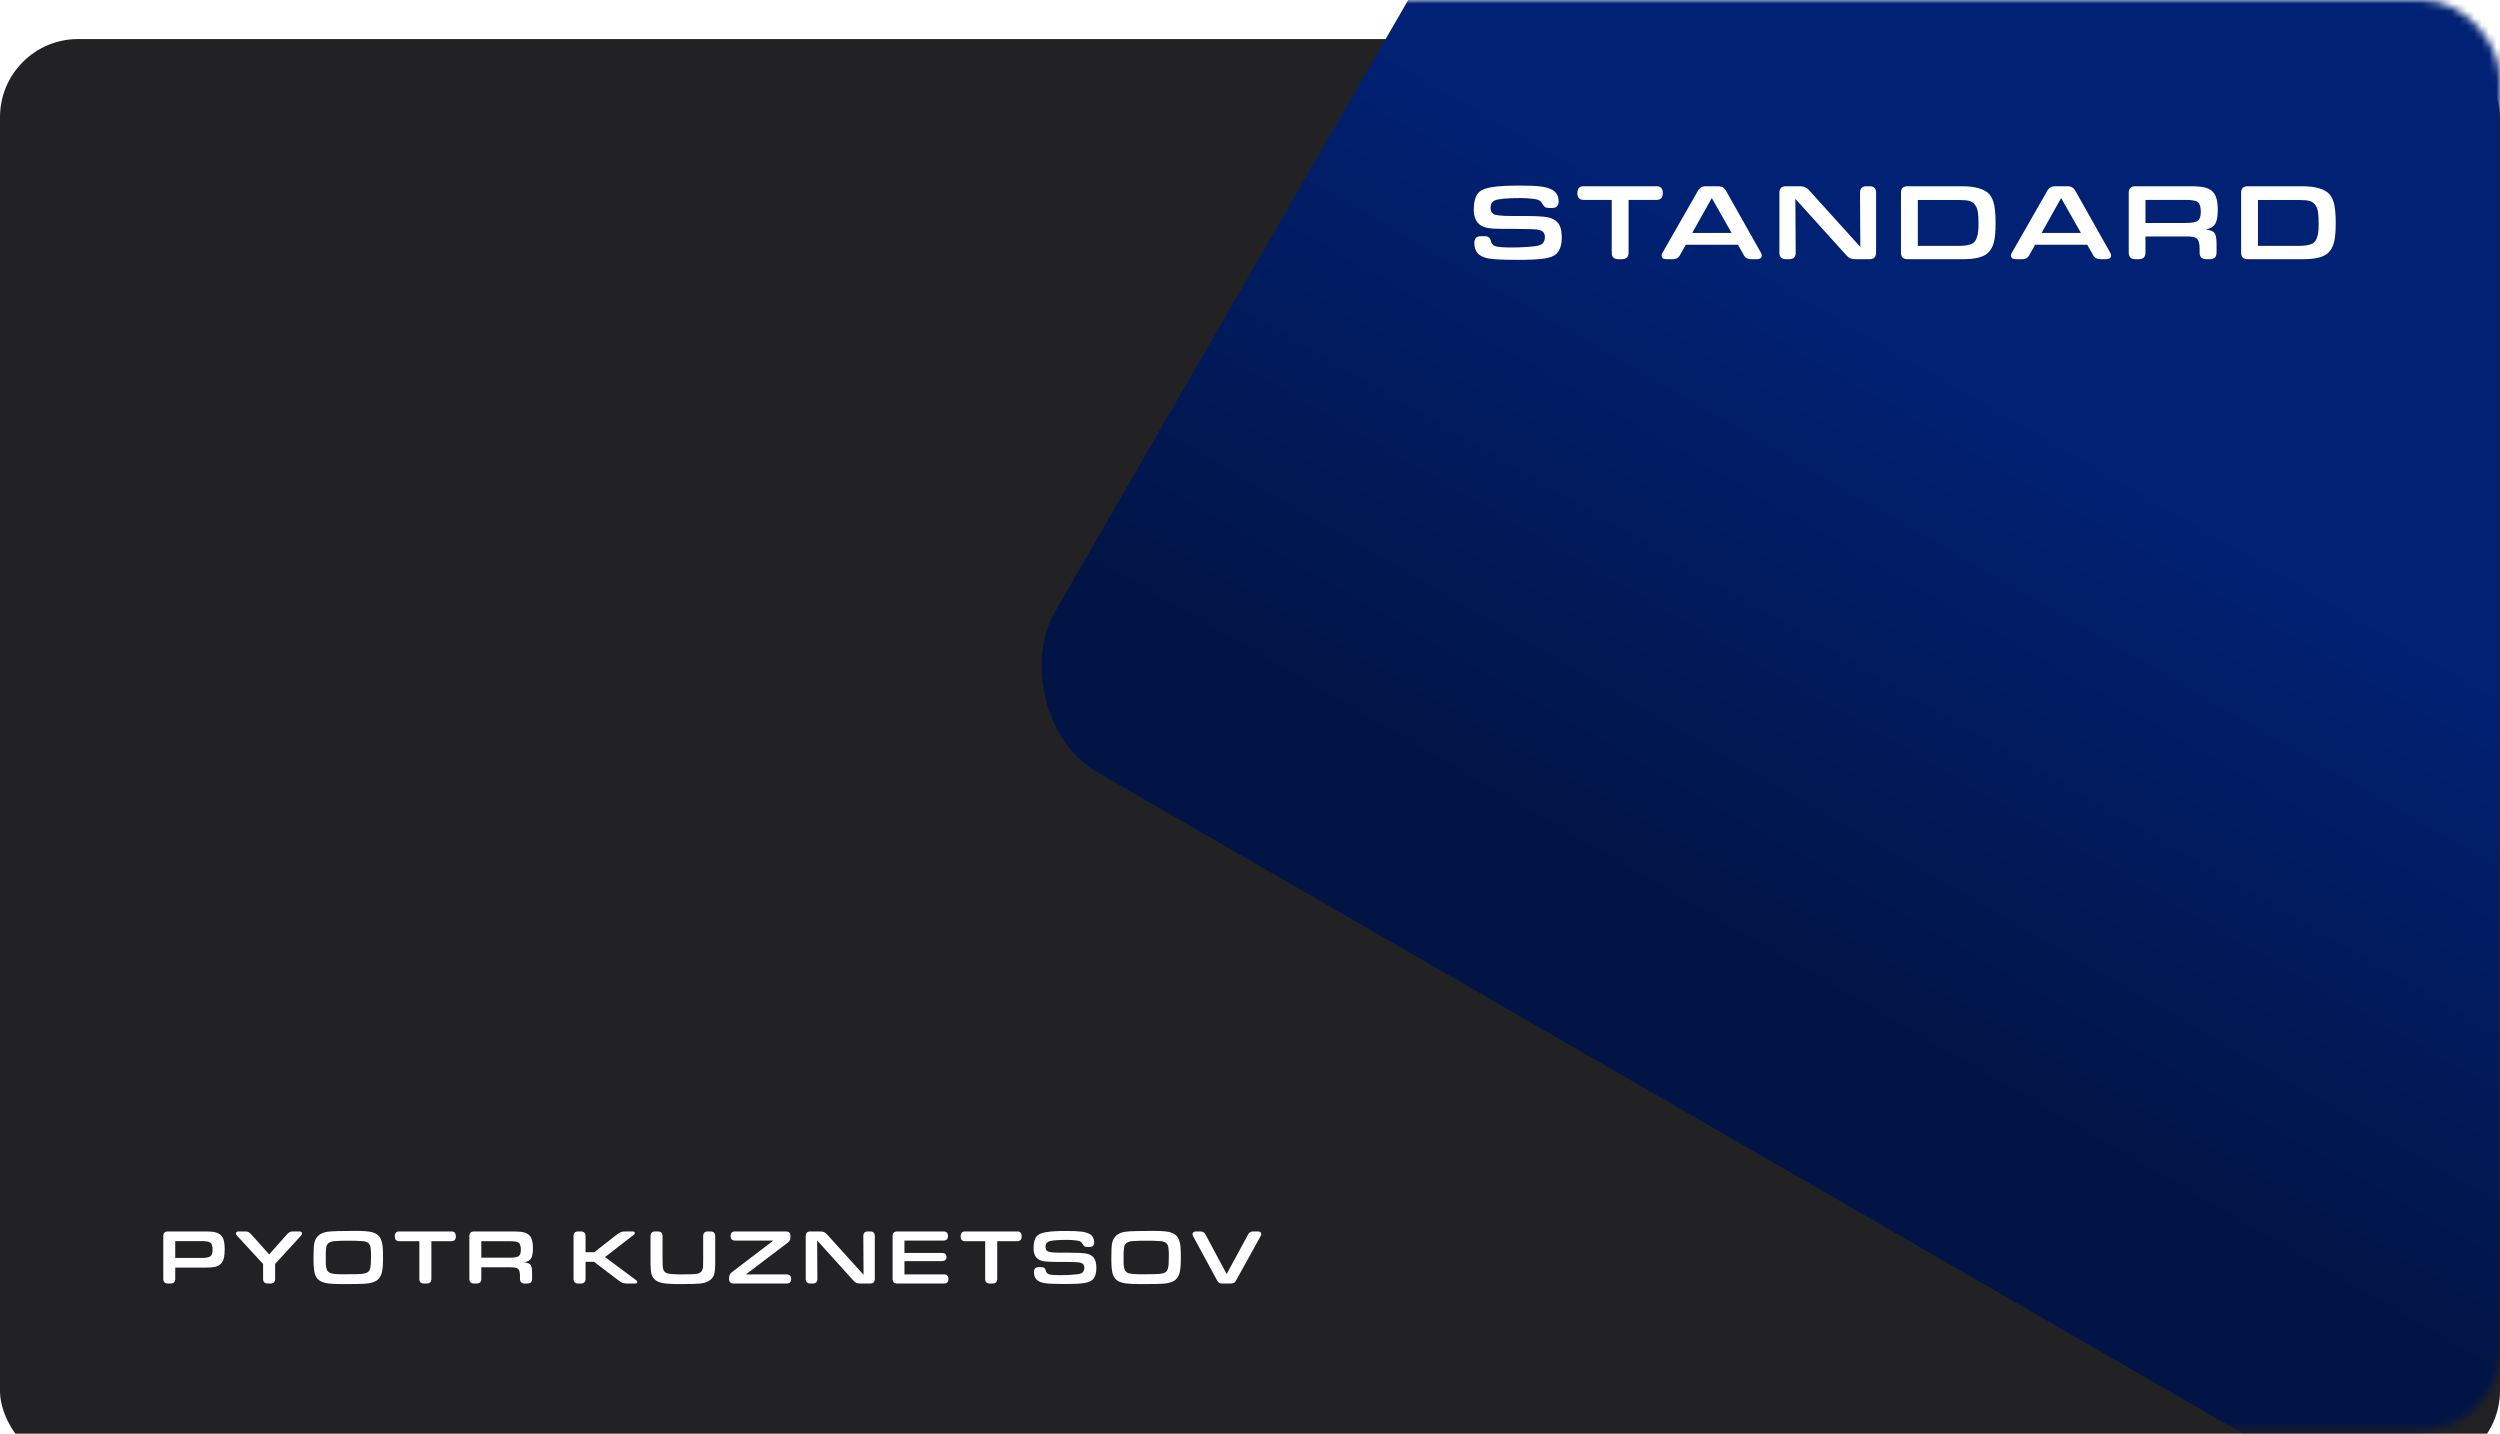 <svg width="340" height="195" viewBox="0 0 340 195" fill="none" xmlns="http://www.w3.org/2000/svg">
<g id="Group 8">
<g id="Rectangle 13" filter="url(#filter0_d_0_83)">
<rect width="340" height="194.438" rx="10.625" fill="#222123"/>
</g>
<g id="Mask group">
<mask id="mask0_0_83" style="mask-type:alpha" maskUnits="userSpaceOnUse" x="0" y="0" width="340" height="195">
<rect id="Rectangle 15" width="340" height="194.438" rx="10.625" fill="#222123"/>
</mask>
<g mask="url(#mask0_0_83)">
<g id="Rectangle 16" filter="url(#filter1_d_0_83)">
<rect x="247.031" y="-96.156" width="223.125" height="223.125" rx="15.938" transform="rotate(30 247.031 -96.156)" fill="url(#paint0_linear_0_83)"/>
</g>
</g>
</g>
<path id="Pyotr Kuznetsov" d="M23.832 172.395V173.872C23.846 174.332 23.63 174.562 23.184 174.562H22.854C22.408 174.562 22.192 174.332 22.206 173.872V168.166C22.199 167.925 22.252 167.748 22.366 167.635C22.479 167.522 22.656 167.469 22.897 167.476H27.742C28.542 167.476 29.084 167.522 29.367 167.614C29.807 167.748 30.115 167.986 30.292 168.326C30.469 168.659 30.558 169.183 30.558 169.898C30.558 170.444 30.512 170.876 30.419 171.194C30.327 171.513 30.172 171.765 29.952 171.949C29.768 172.112 29.523 172.229 29.219 172.299C28.914 172.363 28.486 172.395 27.933 172.395H23.832ZM23.832 171.077H27.476C28.043 171.077 28.422 171.003 28.613 170.854C28.811 170.706 28.911 170.415 28.911 169.983C28.911 169.501 28.819 169.183 28.634 169.027C28.457 168.871 28.096 168.793 27.551 168.793H23.832V171.077ZM36.609 170.599L38.926 167.986C39.096 167.773 39.255 167.631 39.404 167.561C39.553 167.49 39.761 167.461 40.031 167.476H40.711C40.959 167.476 41.083 167.578 41.083 167.784C41.083 167.84 41.04 167.922 40.955 168.028L37.417 171.896V173.872C37.431 174.332 37.215 174.562 36.769 174.562H36.429C35.983 174.562 35.767 174.332 35.781 173.872V171.896L32.211 168.028C32.126 167.936 32.083 167.851 32.083 167.773C32.083 167.575 32.207 167.476 32.455 167.476H33.167C33.436 167.461 33.645 167.49 33.794 167.561C33.943 167.631 34.102 167.773 34.272 167.986L36.609 170.599ZM48.416 167.401C49.352 167.401 50.042 167.451 50.488 167.55C50.935 167.649 51.282 167.833 51.53 168.102C51.813 168.421 51.986 168.921 52.05 169.601C52.078 169.891 52.093 170.39 52.093 171.099C52.093 171.984 52.04 172.636 51.933 173.054C51.834 173.465 51.65 173.79 51.381 174.031C51.02 174.35 50.446 174.534 49.66 174.584C49.27 174.619 48.254 174.637 46.61 174.637C45.739 174.637 45.087 174.609 44.655 174.552C44.23 174.495 43.876 174.392 43.593 174.244C43.231 174.045 42.98 173.734 42.838 173.309C42.704 172.877 42.636 172.19 42.636 171.247C42.636 170.178 42.668 169.473 42.732 169.133C42.902 168.191 43.525 167.649 44.602 167.507C45.14 167.437 46.412 167.401 48.416 167.401ZM47.407 168.74C47.032 168.74 46.752 168.74 46.568 168.74C46.383 168.74 46.164 168.751 45.909 168.772C45.654 168.786 45.473 168.797 45.367 168.804C45.268 168.811 45.14 168.843 44.985 168.899C44.836 168.956 44.74 169.002 44.698 169.037C44.655 169.066 44.595 169.137 44.517 169.25C44.439 169.363 44.397 169.459 44.39 169.537C44.383 169.608 44.365 169.739 44.337 169.93C44.315 170.121 44.305 170.284 44.305 170.419C44.305 170.546 44.305 170.752 44.305 171.035C44.305 171.354 44.305 171.598 44.305 171.768C44.305 171.938 44.322 172.122 44.358 172.321C44.4 172.512 44.436 172.646 44.464 172.724C44.499 172.802 44.574 172.891 44.687 172.99C44.807 173.082 44.917 173.142 45.017 173.171C45.123 173.192 45.296 173.22 45.537 173.256C45.778 173.284 46.001 173.298 46.206 173.298C46.419 173.298 46.727 173.298 47.131 173.298C48.144 173.298 48.817 173.284 49.15 173.256C49.49 173.227 49.755 173.16 49.947 173.054C50.145 172.947 50.279 172.753 50.35 172.469C50.421 172.186 50.456 171.69 50.456 170.982C50.456 170.706 50.456 170.504 50.456 170.376C50.456 170.242 50.446 170.082 50.425 169.898C50.403 169.714 50.386 169.586 50.371 169.516C50.364 169.445 50.322 169.353 50.244 169.239C50.173 169.126 50.117 169.055 50.074 169.027C50.032 168.991 49.932 168.945 49.776 168.889C49.628 168.832 49.504 168.804 49.405 168.804C49.305 168.797 49.128 168.786 48.873 168.772C48.625 168.751 48.409 168.74 48.225 168.74C48.048 168.74 47.775 168.74 47.407 168.74ZM57.031 168.804H54.385C53.939 168.825 53.709 168.627 53.695 168.209V168.071C53.709 167.653 53.939 167.454 54.385 167.476H61.302C61.748 167.454 61.979 167.653 61.993 168.071V168.209C61.979 168.627 61.748 168.825 61.302 168.804H58.667V173.872C58.681 174.332 58.462 174.562 58.008 174.562H57.679C57.226 174.562 57.01 174.332 57.031 173.872V168.804ZM64.523 167.476H69.836C70.452 167.476 70.923 167.518 71.249 167.603C71.575 167.688 71.833 167.833 72.025 168.039C72.329 168.372 72.481 168.938 72.481 169.739C72.481 170.468 72.379 170.961 72.173 171.216C71.982 171.456 71.684 171.612 71.281 171.683C71.727 171.719 72.021 171.832 72.163 172.023C72.304 172.214 72.372 172.593 72.365 173.16V173.872C72.379 174.332 72.163 174.562 71.716 174.562H71.366C70.919 174.562 70.703 174.332 70.718 173.872V173.5C70.71 173.018 70.622 172.707 70.452 172.565C70.289 172.416 69.938 172.345 69.4 172.352H65.458V173.872C65.472 174.332 65.256 174.562 64.81 174.562H64.481C64.034 174.562 63.818 174.332 63.833 173.872V168.166C63.825 167.925 63.879 167.748 63.992 167.635C64.105 167.522 64.282 167.469 64.523 167.476ZM65.458 171.046H69.347C69.942 171.046 70.339 170.975 70.537 170.833C70.735 170.691 70.835 170.408 70.835 169.983C70.835 169.494 70.742 169.176 70.558 169.027C70.374 168.878 69.981 168.804 69.379 168.804H65.458V171.046ZM79.636 170.302H80.826L83.769 167.996C84.038 167.777 84.262 167.635 84.439 167.571C84.616 167.5 84.86 167.469 85.172 167.476H86.043C86.234 167.476 86.33 167.554 86.33 167.709C86.33 167.794 86.284 167.869 86.192 167.932L82.282 170.961L86.532 174.116C86.624 174.18 86.67 174.254 86.67 174.339C86.67 174.488 86.574 174.562 86.383 174.562H85.438C85.112 174.57 84.86 174.541 84.683 174.477C84.506 174.414 84.276 174.269 83.993 174.042L80.794 171.609H79.636V173.872C79.65 174.332 79.434 174.562 78.988 174.562H78.648C78.202 174.562 77.986 174.332 78 173.872V168.166C77.986 167.706 78.202 167.476 78.648 167.476H78.988C79.434 167.476 79.65 167.706 79.636 168.166V170.302ZM96.28 167.476H96.62C97.066 167.476 97.282 167.706 97.268 168.166V171.938C97.268 172.611 97.204 173.114 97.077 173.447C96.949 173.773 96.715 174.031 96.375 174.222C96.064 174.4 95.678 174.513 95.217 174.562C94.757 174.612 93.875 174.637 92.572 174.637C91.389 174.637 90.553 174.587 90.064 174.488C89.575 174.389 89.2 174.194 88.938 173.904C88.754 173.698 88.63 173.443 88.566 173.139C88.502 172.827 88.47 172.345 88.47 171.694V168.166C88.456 167.706 88.672 167.476 89.118 167.476H89.459C89.905 167.476 90.121 167.706 90.107 168.166V171.184C90.107 171.835 90.124 172.267 90.16 172.48C90.231 172.834 90.425 173.064 90.744 173.171C91.07 173.27 91.743 173.319 92.763 173.319C93.918 173.319 94.629 173.284 94.898 173.213C95.302 173.107 95.536 172.838 95.6 172.406C95.621 172.278 95.632 171.906 95.632 171.29V168.166C95.618 167.706 95.834 167.476 96.28 167.476ZM105.174 168.719H100.052C99.606 168.74 99.376 168.545 99.362 168.134V168.06C99.376 167.649 99.606 167.454 100.052 167.476H106.81C107.256 167.454 107.486 167.649 107.501 168.06V168.23C107.501 168.428 107.462 168.595 107.384 168.729C107.313 168.857 107.182 168.984 106.991 169.112L101.444 173.319H106.906C107.352 173.298 107.582 173.493 107.596 173.904V173.978C107.582 174.389 107.352 174.584 106.906 174.562H99.85C99.404 174.584 99.174 174.389 99.16 173.978V173.808C99.16 173.61 99.195 173.447 99.266 173.319C99.344 173.185 99.479 173.05 99.67 172.916L105.174 168.719ZM117.443 173.372L117.411 168.166C117.39 167.706 117.602 167.476 118.048 167.476H118.335C118.782 167.476 118.994 167.706 118.973 168.166V173.872C118.98 174.113 118.927 174.29 118.813 174.403C118.7 174.516 118.523 174.57 118.282 174.562H117.103C116.827 174.57 116.61 174.541 116.455 174.477C116.306 174.407 116.143 174.265 115.966 174.052L111.132 168.697L111.163 173.872C111.185 174.332 110.972 174.562 110.526 174.562H110.218C109.779 174.562 109.566 174.332 109.58 173.872V168.166C109.573 167.925 109.626 167.748 109.74 167.635C109.853 167.522 110.03 167.469 110.271 167.476H111.429C111.705 167.469 111.918 167.5 112.067 167.571C112.222 167.635 112.392 167.773 112.577 167.986L117.443 173.372ZM123.005 168.719V170.397H128.041C128.495 170.397 128.721 170.582 128.721 170.95C128.721 171.325 128.495 171.513 128.041 171.513H123.005V173.319H128.296C128.743 173.298 128.973 173.493 128.987 173.904V173.978C128.973 174.389 128.743 174.584 128.296 174.562H122.081C121.84 174.57 121.663 174.516 121.55 174.403C121.436 174.29 121.383 174.113 121.39 173.872V168.166C121.383 167.925 121.436 167.748 121.55 167.635C121.663 167.522 121.84 167.469 122.081 167.476H128.233C128.679 167.454 128.909 167.649 128.923 168.06V168.134C128.909 168.545 128.679 168.74 128.233 168.719H123.005ZM133.985 168.804H131.34C130.894 168.825 130.663 168.627 130.649 168.209V168.071C130.663 167.653 130.894 167.454 131.34 167.476H138.257C138.703 167.454 138.933 167.653 138.947 168.071V168.209C138.933 168.627 138.703 168.825 138.257 168.804H135.622V173.872C135.636 174.332 135.416 174.562 134.963 174.562H134.634C134.18 174.562 133.964 174.332 133.985 173.872V168.804ZM141.255 172.331H141.574C141.942 172.31 142.162 172.473 142.233 172.82C142.275 173.061 142.427 173.224 142.689 173.309C142.959 173.387 143.465 173.426 144.209 173.426C145.045 173.426 145.817 173.383 146.525 173.298C146.9 173.249 147.145 173.156 147.258 173.022C147.4 172.859 147.471 172.661 147.471 172.427C147.471 172.214 147.418 172.051 147.311 171.938C147.212 171.825 147.042 171.743 146.801 171.694C146.596 171.651 145.849 171.626 144.559 171.619H143.539C142.796 171.619 142.247 171.587 141.893 171.524C141.538 171.453 141.262 171.325 141.064 171.141C140.731 170.837 140.564 170.38 140.564 169.771C140.564 168.921 140.742 168.34 141.096 168.028C141.337 167.809 141.754 167.653 142.349 167.561C142.944 167.461 143.83 167.412 145.006 167.412C145.934 167.412 146.614 167.44 147.046 167.497C147.485 167.546 147.853 167.649 148.151 167.805C148.59 168.039 148.809 168.435 148.809 168.995C148.809 169.179 148.753 169.324 148.639 169.431C148.533 169.537 148.381 169.59 148.183 169.59H147.885C147.694 169.583 147.556 169.551 147.471 169.494C147.393 169.431 147.283 169.282 147.141 169.048C147.042 168.871 146.798 168.758 146.408 168.708C145.948 168.651 145.533 168.623 145.165 168.623C143.763 168.623 142.898 168.705 142.573 168.867C142.318 168.995 142.19 169.229 142.19 169.569C142.19 169.866 142.289 170.072 142.488 170.185C142.7 170.305 143.288 170.366 144.251 170.366H145.452C146.514 170.366 147.262 170.405 147.694 170.482C148.126 170.56 148.452 170.72 148.671 170.961C148.962 171.258 149.107 171.75 149.107 172.437C149.107 173.181 148.937 173.712 148.597 174.031C148.37 174.258 147.981 174.414 147.428 174.499C146.883 174.584 146.022 174.626 144.846 174.626C143.472 174.626 142.53 174.584 142.02 174.499C141.51 174.407 141.142 174.226 140.915 173.957C140.717 173.716 140.618 173.394 140.618 172.99C140.618 172.551 140.83 172.331 141.255 172.331ZM156.92 167.401C157.855 167.401 158.546 167.451 158.992 167.55C159.438 167.649 159.785 167.833 160.033 168.102C160.317 168.421 160.49 168.921 160.554 169.601C160.582 169.891 160.596 170.39 160.596 171.099C160.596 171.984 160.543 172.636 160.437 173.054C160.338 173.465 160.154 173.79 159.885 174.031C159.523 174.35 158.95 174.534 158.163 174.584C157.774 174.619 156.757 174.637 155.114 174.637C154.243 174.637 153.591 174.609 153.159 174.552C152.734 174.495 152.38 174.392 152.096 174.244C151.735 174.045 151.484 173.734 151.342 173.309C151.207 172.877 151.14 172.19 151.14 171.247C151.14 170.178 151.172 169.473 151.236 169.133C151.406 168.191 152.029 167.649 153.106 167.507C153.644 167.437 154.916 167.401 156.92 167.401ZM155.911 168.74C155.535 168.74 155.256 168.74 155.071 168.74C154.887 168.74 154.668 168.751 154.413 168.772C154.158 168.786 153.977 168.797 153.871 168.804C153.772 168.811 153.644 168.843 153.488 168.899C153.34 168.956 153.244 169.002 153.201 169.037C153.159 169.066 153.099 169.137 153.021 169.25C152.943 169.363 152.9 169.459 152.893 169.537C152.886 169.608 152.868 169.739 152.84 169.93C152.819 170.121 152.808 170.284 152.808 170.419C152.808 170.546 152.808 170.752 152.808 171.035C152.808 171.354 152.808 171.598 152.808 171.768C152.808 171.938 152.826 172.122 152.861 172.321C152.904 172.512 152.939 172.646 152.968 172.724C153.003 172.802 153.077 172.891 153.191 172.99C153.311 173.082 153.421 173.142 153.52 173.171C153.626 173.192 153.8 173.22 154.041 173.256C154.282 173.284 154.505 173.298 154.71 173.298C154.923 173.298 155.231 173.298 155.635 173.298C156.647 173.298 157.32 173.284 157.653 173.256C157.993 173.227 158.259 173.16 158.45 173.054C158.648 172.947 158.783 172.753 158.854 172.469C158.925 172.186 158.96 171.69 158.96 170.982C158.96 170.706 158.96 170.504 158.96 170.376C158.96 170.242 158.95 170.082 158.928 169.898C158.907 169.714 158.889 169.586 158.875 169.516C158.868 169.445 158.826 169.353 158.748 169.239C158.677 169.126 158.62 169.055 158.578 169.027C158.535 168.991 158.436 168.945 158.28 168.889C158.131 168.832 158.007 168.804 157.908 168.804C157.809 168.797 157.632 168.786 157.377 168.772C157.129 168.751 156.913 168.74 156.729 168.74C156.552 168.74 156.279 168.74 155.911 168.74ZM166.824 173.266L169.682 168.007C169.774 167.801 169.887 167.66 170.022 167.582C170.156 167.497 170.337 167.461 170.564 167.476H171.053C171.371 167.476 171.531 167.603 171.531 167.858C171.531 167.929 171.499 168.017 171.435 168.124L168.163 174.042C168.063 174.247 167.946 174.389 167.812 174.467C167.677 174.538 167.497 174.57 167.27 174.562H166.356C166.13 174.577 165.949 174.545 165.814 174.467C165.68 174.382 165.563 174.237 165.464 174.031L162.266 168.124C162.209 168.01 162.181 167.922 162.181 167.858C162.181 167.738 162.223 167.646 162.308 167.582C162.393 167.511 162.51 167.476 162.659 167.476H163.137C163.364 167.461 163.541 167.497 163.668 167.582C163.803 167.66 163.916 167.801 164.008 168.007L166.824 173.266Z" fill="white"/>
<path id="Standard" d="M201.404 32.126H201.85C202.366 32.096 202.673 32.325 202.773 32.81C202.832 33.148 203.045 33.376 203.412 33.495C203.789 33.604 204.498 33.658 205.539 33.658C206.709 33.658 207.79 33.599 208.782 33.48C209.308 33.41 209.65 33.282 209.808 33.093C210.007 32.865 210.106 32.587 210.106 32.26C210.106 31.963 210.032 31.735 209.883 31.576C209.744 31.417 209.506 31.303 209.169 31.234C208.881 31.174 207.835 31.14 206.03 31.13H204.602C203.561 31.13 202.792 31.085 202.297 30.996C201.801 30.897 201.414 30.718 201.136 30.46C200.67 30.034 200.437 29.394 200.437 28.541C200.437 27.351 200.685 26.538 201.181 26.102C201.518 25.794 202.103 25.576 202.936 25.447C203.769 25.308 205.009 25.239 206.655 25.239C207.954 25.239 208.906 25.279 209.511 25.358C210.126 25.427 210.641 25.571 211.058 25.79C211.673 26.117 211.98 26.672 211.98 27.456C211.98 27.713 211.901 27.917 211.742 28.065C211.593 28.214 211.38 28.288 211.103 28.288H210.686C210.418 28.279 210.225 28.234 210.106 28.155C209.997 28.065 209.843 27.857 209.645 27.53C209.506 27.282 209.164 27.123 208.618 27.054C207.974 26.974 207.394 26.935 206.878 26.935C204.915 26.935 203.705 27.049 203.249 27.277C202.892 27.456 202.713 27.783 202.713 28.259C202.713 28.675 202.852 28.963 203.13 29.122C203.427 29.29 204.25 29.374 205.599 29.374H207.28C208.767 29.374 209.813 29.429 210.418 29.538C211.023 29.647 211.479 29.87 211.787 30.207C212.193 30.624 212.397 31.313 212.397 32.275C212.397 33.316 212.159 34.06 211.683 34.506C211.365 34.824 210.82 35.042 210.046 35.161C209.283 35.28 208.078 35.339 206.432 35.339C204.508 35.339 203.189 35.28 202.475 35.161C201.761 35.032 201.245 34.779 200.928 34.402C200.65 34.065 200.512 33.614 200.512 33.048C200.512 32.434 200.809 32.126 201.404 32.126ZM219.196 27.188H215.492C214.867 27.218 214.545 26.94 214.525 26.355V26.161C214.545 25.576 214.867 25.299 215.492 25.328H225.175C225.8 25.299 226.122 25.576 226.142 26.161V26.355C226.122 26.94 225.8 27.218 225.175 27.188H221.486V34.283C221.506 34.928 221.199 35.25 220.564 35.25H220.103C219.468 35.25 219.166 34.928 219.196 34.283V27.188ZM236.361 33.286H229.265L228.581 34.506C228.442 34.794 228.278 34.997 228.09 35.116C227.902 35.225 227.649 35.27 227.331 35.25H226.632C226.196 35.25 225.978 35.072 225.978 34.715C225.978 34.615 226.022 34.496 226.112 34.358L230.857 26.057C231.006 25.77 231.174 25.576 231.363 25.477C231.551 25.368 231.804 25.319 232.121 25.328H233.534C233.852 25.319 234.104 25.368 234.293 25.477C234.481 25.576 234.65 25.77 234.799 26.057L239.469 34.343C239.559 34.511 239.603 34.635 239.603 34.715C239.603 34.883 239.544 35.017 239.425 35.116C239.306 35.205 239.147 35.25 238.949 35.25H238.294C237.987 35.26 237.739 35.215 237.551 35.116C237.362 35.007 237.198 34.809 237.06 34.521L236.361 33.286ZM235.498 31.68L232.805 26.935L230.143 31.68H235.498ZM253.005 33.584L252.961 26.295C252.931 25.651 253.229 25.328 253.853 25.328H254.255C254.88 25.328 255.177 25.651 255.147 26.295V34.283C255.157 34.62 255.083 34.868 254.924 35.027C254.766 35.185 254.518 35.26 254.181 35.25H252.529C252.143 35.26 251.84 35.22 251.622 35.131C251.414 35.032 251.186 34.834 250.938 34.536L244.17 27.039L244.214 34.283C244.244 34.928 243.947 35.25 243.322 35.25H242.89C242.276 35.25 241.978 34.928 241.998 34.283V26.295C241.988 25.958 242.062 25.71 242.221 25.552C242.38 25.393 242.628 25.319 242.965 25.328H244.586C244.973 25.319 245.27 25.363 245.479 25.462C245.697 25.552 245.935 25.745 246.193 26.042L253.005 33.584ZM258.532 34.283V26.295C258.522 25.958 258.596 25.71 258.755 25.552C258.914 25.393 259.162 25.319 259.499 25.328H266.773C268.627 25.328 269.886 25.69 270.551 26.414C270.858 26.761 271.076 27.242 271.205 27.857C271.334 28.462 271.399 29.31 271.399 30.401C271.399 31.511 271.319 32.369 271.161 32.974C271.002 33.579 270.734 34.055 270.357 34.402C269.753 34.967 268.637 35.25 267.011 35.25H259.499C259.162 35.26 258.914 35.185 258.755 35.027C258.596 34.868 258.522 34.62 258.532 34.283ZM260.823 33.435H266.505C267.278 33.435 267.863 33.326 268.26 33.108C268.805 32.81 269.078 31.963 269.078 30.564C269.078 29.821 269.048 29.245 268.989 28.839C268.929 28.432 268.796 28.1 268.587 27.842C268.389 27.575 268.131 27.401 267.814 27.322C267.506 27.242 267.07 27.203 266.505 27.203H260.823V33.435ZM283.87 33.286H276.775L276.091 34.506C275.952 34.794 275.788 34.997 275.6 35.116C275.412 35.225 275.159 35.27 274.841 35.25H274.142C273.706 35.25 273.488 35.072 273.488 34.715C273.488 34.615 273.532 34.496 273.622 34.358L278.367 26.057C278.515 25.77 278.684 25.576 278.872 25.477C279.061 25.368 279.314 25.319 279.631 25.328H281.044C281.362 25.319 281.614 25.368 281.803 25.477C281.991 25.576 282.16 25.77 282.309 26.057L286.979 34.343C287.069 34.511 287.113 34.635 287.113 34.715C287.113 34.883 287.054 35.017 286.935 35.116C286.816 35.205 286.657 35.25 286.459 35.25H285.804C285.497 35.26 285.249 35.215 285.06 35.116C284.872 35.007 284.708 34.809 284.57 34.521L283.87 33.286ZM283.008 31.68L280.315 26.935L277.653 31.68H283.008ZM290.475 25.328H297.912C298.775 25.328 299.434 25.388 299.891 25.507C300.347 25.626 300.709 25.829 300.976 26.117C301.403 26.583 301.616 27.376 301.616 28.497C301.616 29.518 301.472 30.207 301.185 30.564C300.917 30.901 300.5 31.12 299.935 31.219C300.56 31.268 300.972 31.427 301.17 31.695C301.368 31.963 301.462 32.493 301.452 33.286V34.283C301.472 34.928 301.17 35.25 300.545 35.25H300.054C299.429 35.25 299.127 34.928 299.147 34.283V33.763C299.137 33.088 299.013 32.652 298.775 32.453C298.547 32.245 298.056 32.146 297.302 32.156H291.784V34.283C291.804 34.928 291.501 35.25 290.876 35.25H290.415C289.79 35.25 289.488 34.928 289.508 34.283V26.295C289.498 25.958 289.572 25.71 289.731 25.552C289.89 25.393 290.138 25.319 290.475 25.328ZM291.784 30.326H297.228C298.061 30.326 298.616 30.227 298.894 30.029C299.172 29.831 299.31 29.434 299.31 28.839C299.31 28.155 299.182 27.708 298.924 27.5C298.666 27.292 298.116 27.188 297.273 27.188H291.784V30.326ZM304.792 34.283V26.295C304.783 25.958 304.857 25.71 305.016 25.552C305.174 25.393 305.422 25.319 305.759 25.328H313.033C314.888 25.328 316.147 25.69 316.811 26.414C317.119 26.761 317.337 27.242 317.466 27.857C317.595 28.462 317.659 29.31 317.659 30.401C317.659 31.511 317.58 32.369 317.421 32.974C317.263 33.579 316.995 34.055 316.618 34.402C316.013 34.967 314.898 35.25 313.271 35.25H305.759C305.422 35.26 305.174 35.185 305.016 35.027C304.857 34.868 304.783 34.62 304.792 34.283ZM307.083 33.435H312.765C313.539 33.435 314.124 33.326 314.521 33.108C315.066 32.81 315.339 31.963 315.339 30.564C315.339 29.821 315.309 29.245 315.25 28.839C315.19 28.432 315.056 28.1 314.848 27.842C314.65 27.575 314.392 27.401 314.074 27.322C313.767 27.242 313.331 27.203 312.765 27.203H307.083V33.435Z" fill="white"/>
</g>
<defs>
<filter id="filter0_d_0_83" x="-21.25" y="-15.938" width="382.5" height="236.938" filterUnits="userSpaceOnUse" color-interpolation-filters="sRGB">
<feFlood flood-opacity="0" result="BackgroundImageFix"/>
<feColorMatrix in="SourceAlpha" type="matrix" values="0 0 0 0 0 0 0 0 0 0 0 0 0 0 0 0 0 0 127 0" result="hardAlpha"/>
<feOffset dy="5.312"/>
<feGaussianBlur stdDeviation="10.625"/>
<feComposite in2="hardAlpha" operator="out"/>
<feColorMatrix type="matrix" values="0 0 0 0 0 0 0 0 0 0 0 0 0 0 0 0 0 0 0.3 0"/>
<feBlend mode="normal" in2="BackgroundImageFix" result="effect1_dropShadow_0_83"/>
<feBlend mode="normal" in="SourceGraphic" in2="effect1_dropShadow_0_83" result="shape"/>
</filter>
<filter id="filter1_d_0_83" x="114.737" y="-116.888" width="346.258" height="346.258" filterUnits="userSpaceOnUse" color-interpolation-filters="sRGB">
<feFlood flood-opacity="0" result="BackgroundImageFix"/>
<feColorMatrix in="SourceAlpha" type="matrix" values="0 0 0 0 0 0 0 0 0 0 0 0 0 0 0 0 0 0 127 0" result="hardAlpha"/>
<feOffset/>
<feGaussianBlur stdDeviation="13.281"/>
<feComposite in2="hardAlpha" operator="out"/>
<feColorMatrix type="matrix" values="0 0 0 0 0 0 0 0 0 0 0 0 0 0 0 0 0 0 0.3 0"/>
<feBlend mode="normal" in2="BackgroundImageFix" result="effect1_dropShadow_0_83"/>
<feBlend mode="normal" in="SourceGraphic" in2="effect1_dropShadow_0_83" result="shape"/>
</filter>
<linearGradient id="paint0_linear_0_83" x1="358.594" y1="-96.156" x2="358.594" y2="126.969" gradientUnits="userSpaceOnUse">
<stop offset="0.52" stop-color="#012174"/>
<stop offset="0.903" stop-color="#011445"/>
</linearGradient>
</defs>
</svg>
